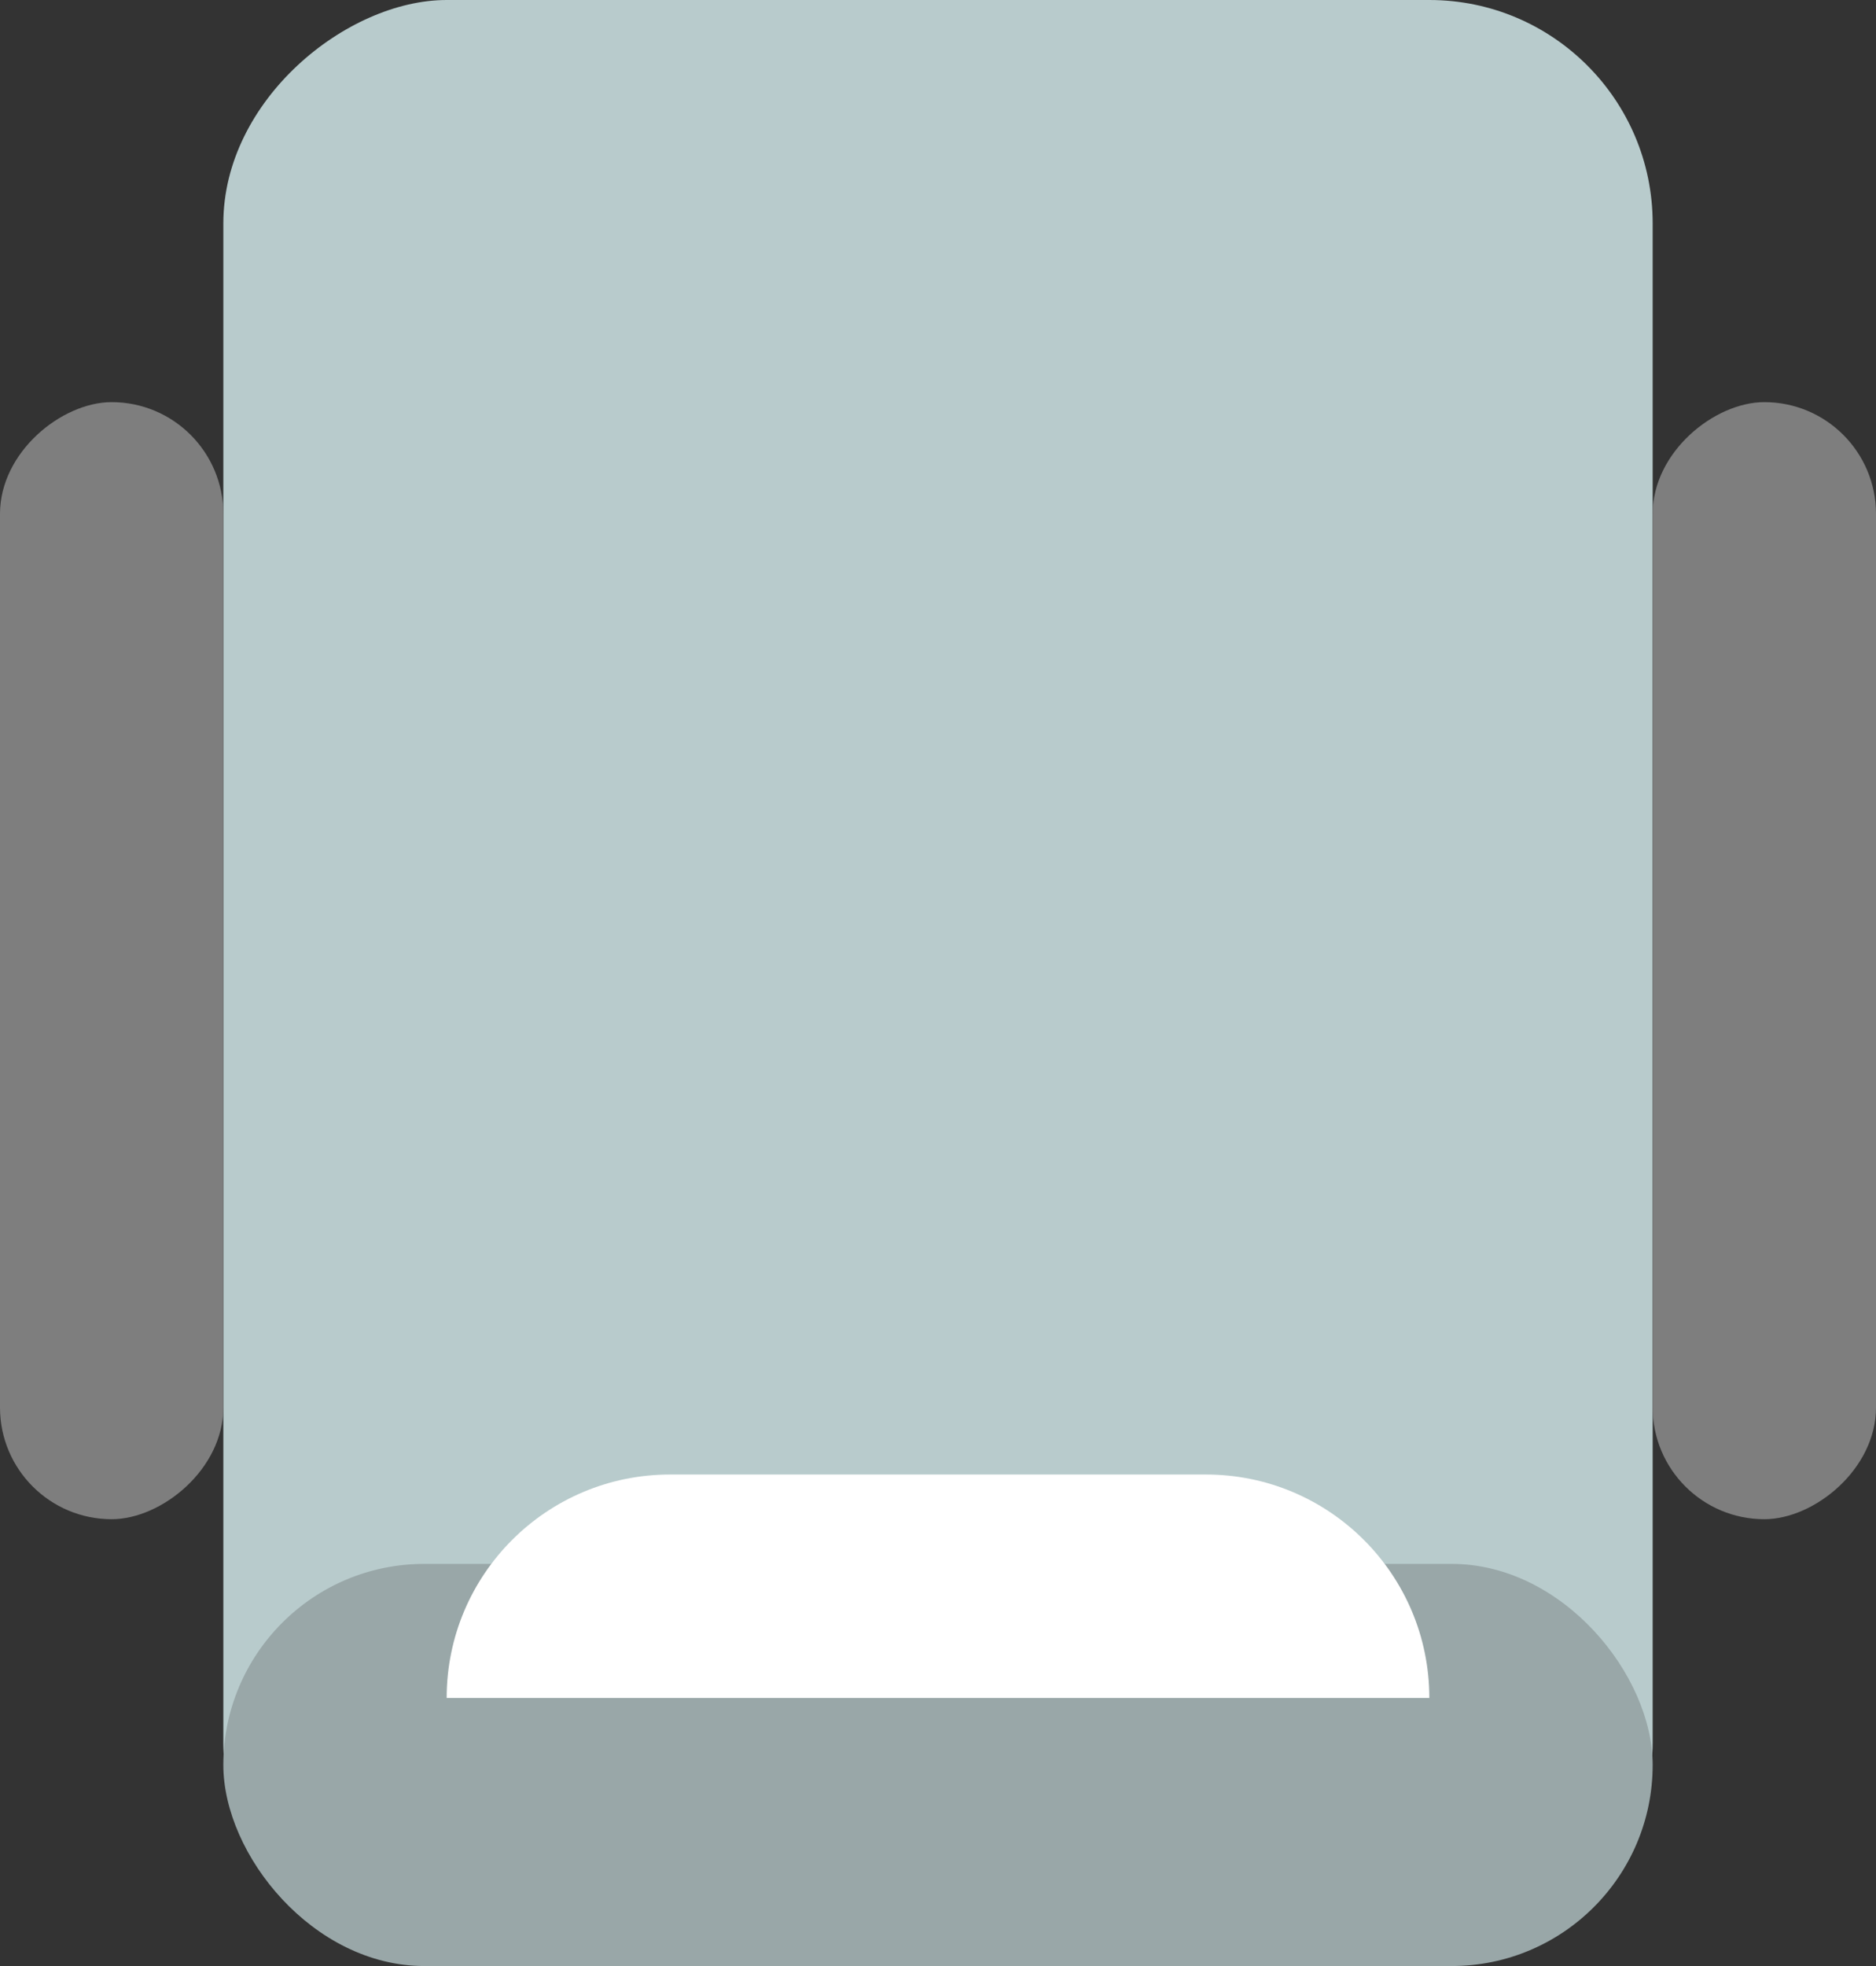 <svg width="42" height="44" viewBox="0 0 42 44" fill="none" xmlns="http://www.w3.org/2000/svg">
	<rect x="0" y="0" width="42" height="44" fill="#333333" stroke="none"/>
	<rect x="37" width="44" height="32" rx="5" transform="rotate(90 37 0)" fill="#B8CBCC"/>
	<rect x="42" y="9" width="25" height="5" rx="2.5" transform="rotate(90 42 9)" fill="#7E7E7E"/>
	<rect x="5" y="9" width="25" height="5" rx="2.5" transform="rotate(90 5 9)" fill="#7E7E7E"/>
	<rect x="37" y="44" width="32" height="9" rx="4.5" transform="rotate(-180 37 44)" fill="#99A7A8"/>
	<path d="M10 38C10 35.239 12.239 33 15 33L27 33C29.761 33 32 35.239 32 38L10 38Z" fill="white"/>
</svg>